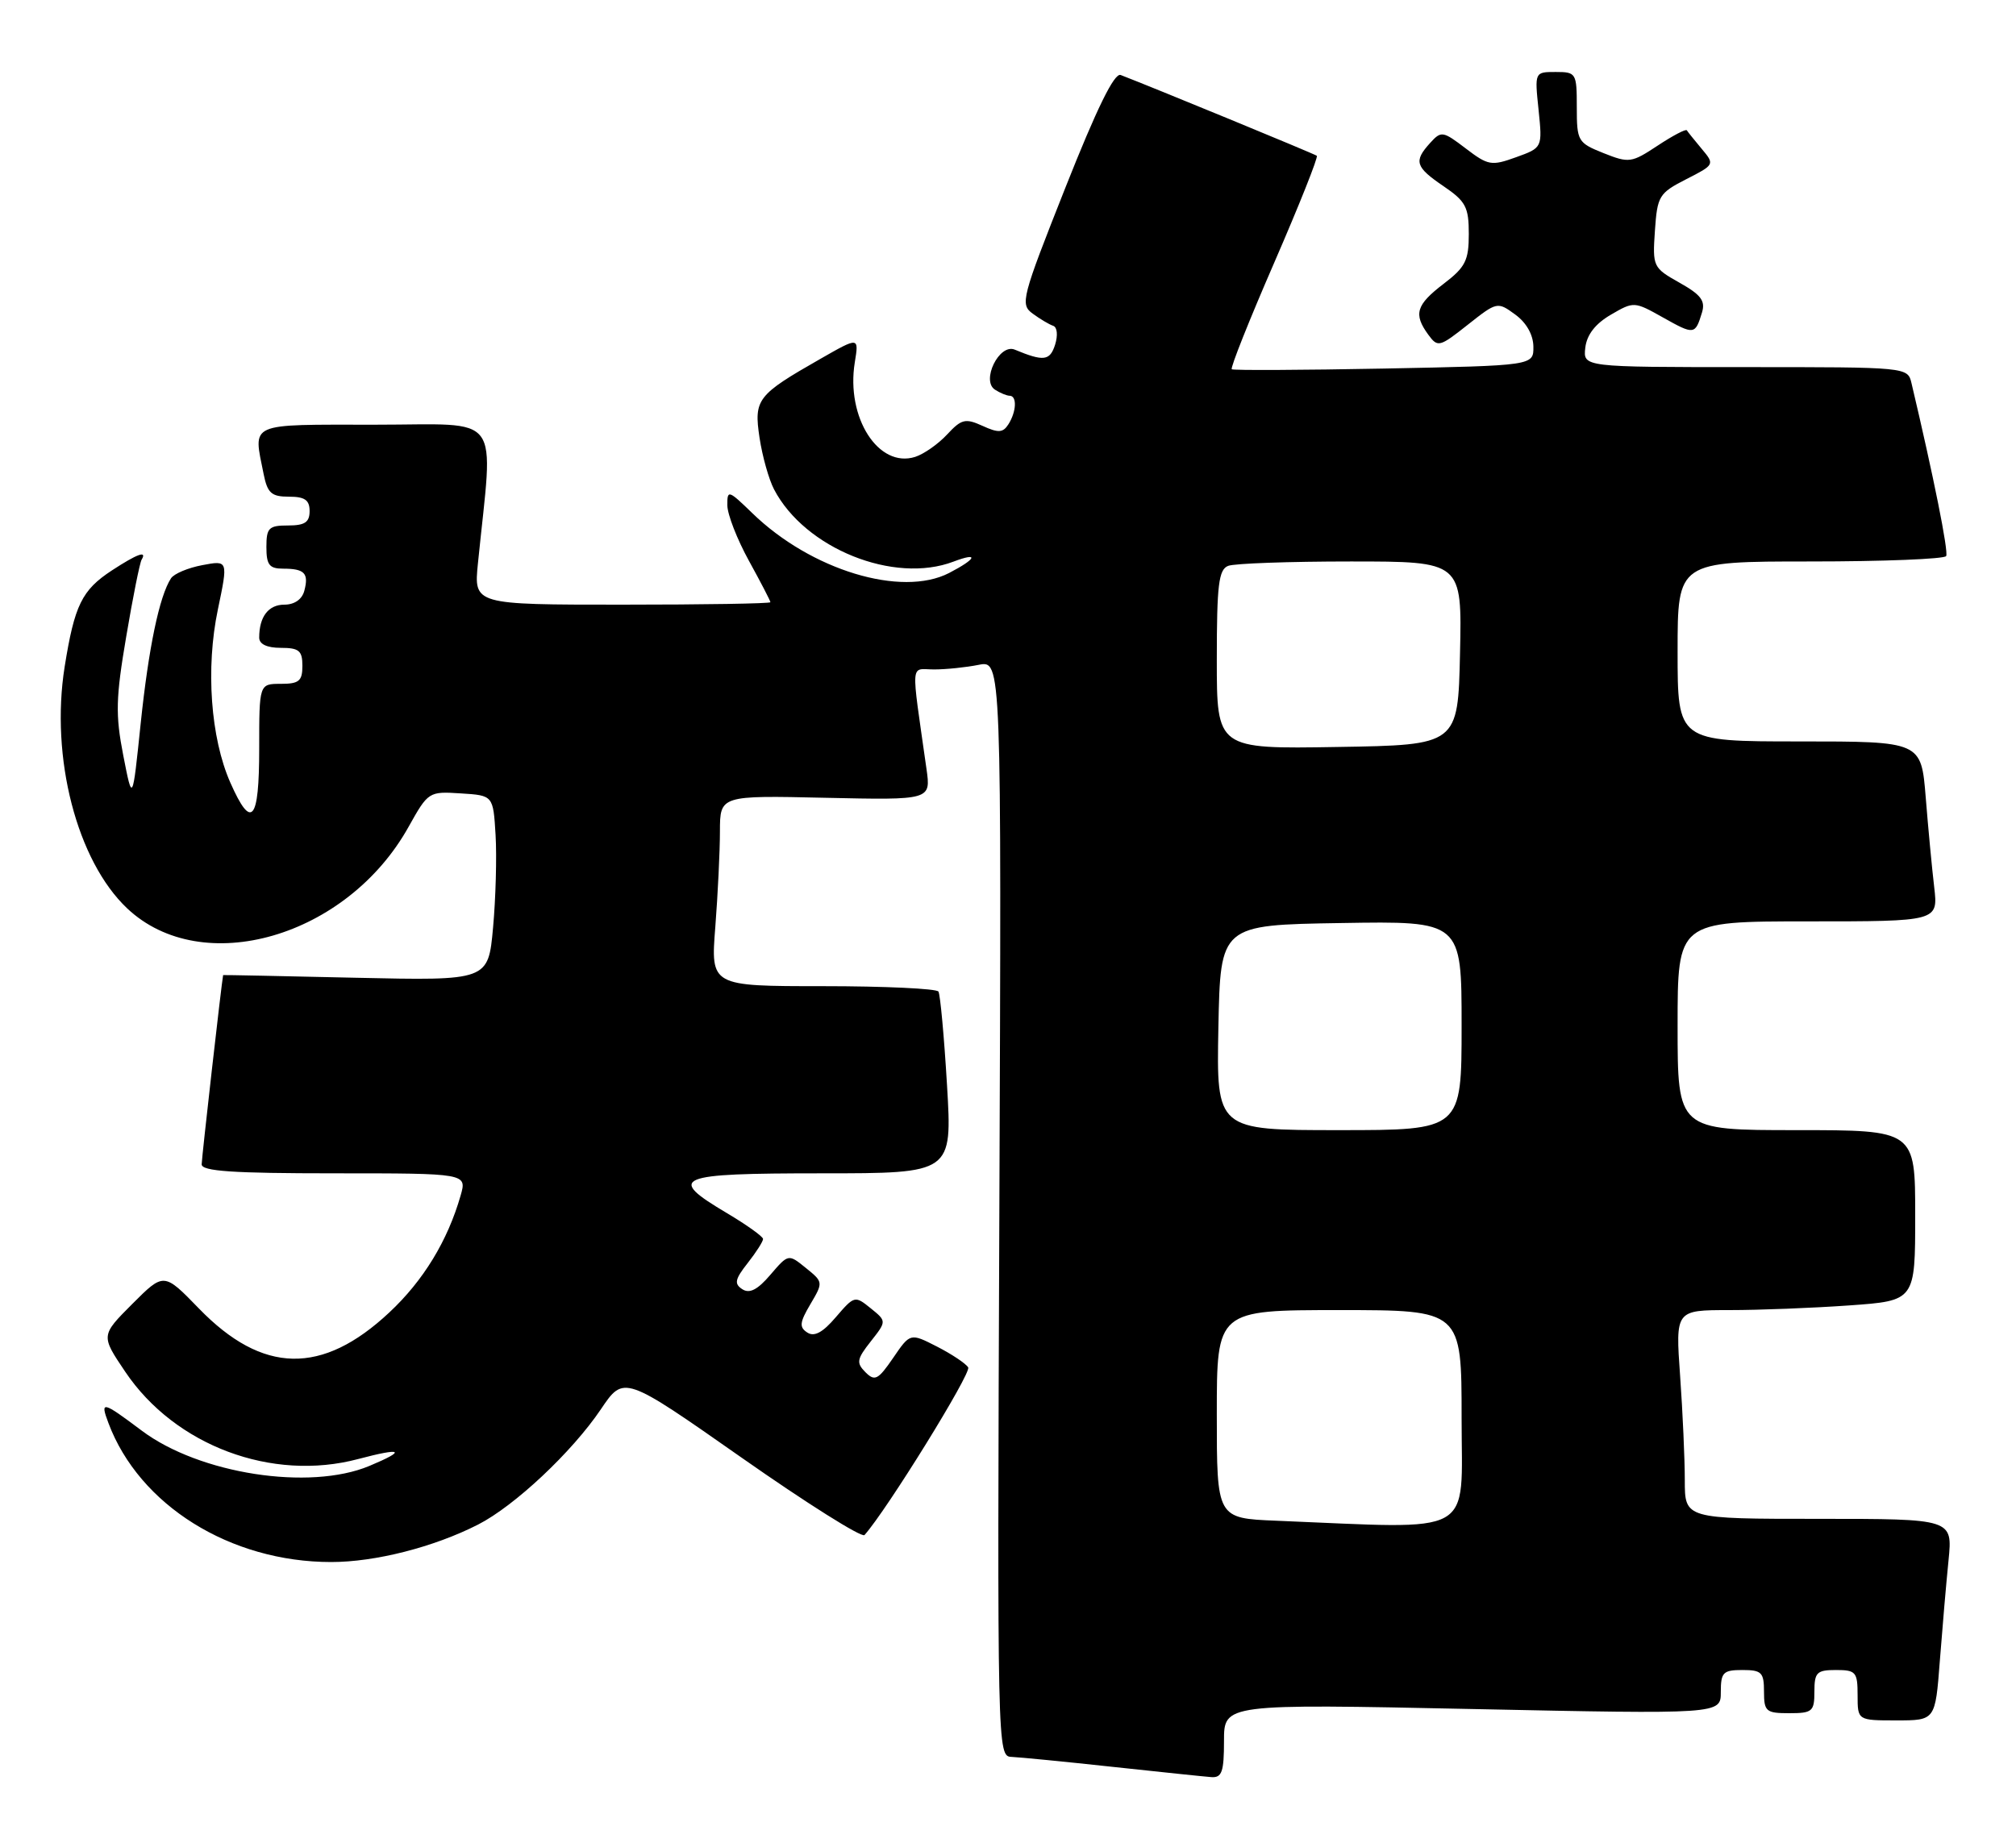 <?xml version="1.0" encoding="UTF-8" standalone="no"?>
<!DOCTYPE svg PUBLIC "-//W3C//DTD SVG 1.1//EN" "http://www.w3.org/Graphics/SVG/1.1/DTD/svg11.dtd" >
<svg xmlns="http://www.w3.org/2000/svg" xmlns:xlink="http://www.w3.org/1999/xlink" version="1.1" viewBox="0 0 280 256">
 <g >
 <path fill="currentColor"
d=" M 170.00 241.85 C 170.00 236.70 170.00 236.70 204.50 237.42 C 239.00 238.14 239.00 238.14 239.00 235.07 C 239.00 232.33 239.32 232.00 242.00 232.00 C 244.67 232.00 245.00 232.33 245.00 235.00 C 245.00 237.76 245.28 238.00 248.50 238.00 C 251.72 238.00 252.00 237.76 252.00 235.00 C 252.00 232.33 252.33 232.00 255.00 232.00 C 257.76 232.00 258.00 232.28 258.00 235.50 C 258.00 239.00 258.00 239.00 263.40 239.00 C 268.79 239.00 268.79 239.00 269.42 230.75 C 269.77 226.21 270.31 219.91 270.63 216.75 C 271.20 211.00 271.20 211.00 252.60 211.00 C 234.00 211.00 234.00 211.00 234.00 205.65 C 234.00 202.71 233.71 196.19 233.35 191.15 C 232.70 182.00 232.70 182.00 240.20 182.00 C 244.32 182.00 251.81 181.71 256.85 181.35 C 266.00 180.70 266.00 180.70 266.00 168.85 C 266.00 157.00 266.00 157.00 249.50 157.00 C 233.00 157.00 233.00 157.00 233.00 142.50 C 233.00 128.00 233.00 128.00 251.09 128.00 C 269.19 128.00 269.19 128.00 268.64 123.25 C 268.33 120.64 267.80 115.01 267.46 110.75 C 266.83 103.00 266.83 103.00 249.91 103.00 C 233.00 103.00 233.00 103.00 233.00 90.50 C 233.00 78.00 233.00 78.00 251.44 78.00 C 261.58 78.00 270.07 77.66 270.30 77.25 C 270.65 76.64 268.55 66.18 265.49 53.25 C 264.96 51.00 264.96 51.00 242.41 51.00 C 219.87 51.00 219.87 51.00 220.18 48.30 C 220.39 46.50 221.58 44.97 223.73 43.72 C 226.92 41.86 226.99 41.87 230.96 44.10 C 235.30 46.54 235.44 46.52 236.38 43.44 C 236.89 41.79 236.25 40.95 233.26 39.27 C 229.58 37.20 229.51 37.04 229.85 32.05 C 230.18 27.22 230.42 26.83 234.19 24.90 C 238.15 22.88 238.17 22.85 236.35 20.68 C 235.35 19.48 234.41 18.32 234.28 18.10 C 234.15 17.89 232.33 18.84 230.23 20.23 C 226.60 22.63 226.25 22.68 222.71 21.27 C 219.14 19.84 219.00 19.61 219.00 14.89 C 219.00 10.15 218.91 10.00 216.07 10.00 C 213.14 10.00 213.14 10.00 213.69 15.26 C 214.23 20.52 214.23 20.52 210.57 21.84 C 207.14 23.08 206.69 23.00 203.57 20.62 C 200.38 18.19 200.17 18.16 198.62 19.87 C 196.32 22.41 196.57 23.20 200.51 25.88 C 203.58 27.97 204.00 28.77 204.00 32.51 C 204.00 36.19 203.53 37.12 200.50 39.43 C 196.68 42.35 196.29 43.64 198.37 46.49 C 199.69 48.29 199.92 48.23 203.85 45.12 C 207.91 41.91 207.98 41.89 210.44 43.69 C 211.99 44.81 212.95 46.50 212.97 48.15 C 213.00 50.79 213.00 50.79 192.25 51.20 C 180.84 51.42 171.31 51.46 171.08 51.30 C 170.85 51.13 173.51 44.46 176.98 36.48 C 180.45 28.49 183.11 21.81 182.89 21.64 C 182.57 21.38 160.05 12.11 155.65 10.42 C 154.77 10.08 152.34 15.04 147.97 26.07 C 141.88 41.45 141.66 42.28 143.43 43.57 C 144.45 44.32 145.73 45.08 146.27 45.26 C 146.84 45.45 146.95 46.58 146.54 47.89 C 145.82 50.14 144.95 50.24 140.93 48.57 C 138.78 47.69 136.23 52.90 138.20 54.14 C 138.91 54.60 139.84 54.98 140.25 54.98 C 141.27 55.01 141.17 57.19 140.06 58.94 C 139.30 60.13 138.67 60.17 136.46 59.16 C 134.08 58.08 133.54 58.21 131.55 60.35 C 130.32 61.68 128.32 63.08 127.11 63.47 C 122.01 65.09 117.48 58.01 118.72 50.35 C 119.30 46.79 119.30 46.79 113.95 49.85 C 105.15 54.87 104.69 55.46 105.49 60.81 C 105.88 63.38 106.78 66.60 107.51 67.99 C 111.80 76.20 124.16 81.17 132.43 78.02 C 136.02 76.66 135.64 77.62 131.82 79.60 C 125.19 83.02 112.63 79.20 104.48 71.28 C 101.17 68.07 101.00 68.01 101.02 70.20 C 101.03 71.47 102.38 74.93 104.02 77.91 C 105.66 80.89 107.00 83.47 107.00 83.66 C 107.00 83.85 97.73 84.00 86.40 84.00 C 65.80 84.00 65.80 84.00 66.38 78.25 C 68.53 56.94 70.06 59.00 52.12 59.00 C 34.23 59.00 35.17 58.59 36.62 65.88 C 37.15 68.51 37.71 69.00 40.13 69.00 C 42.33 69.00 43.00 69.46 43.00 71.00 C 43.00 72.56 42.33 73.00 40.00 73.00 C 37.33 73.00 37.00 73.33 37.00 76.00 C 37.00 78.48 37.41 79.00 39.33 79.00 C 42.30 79.00 42.91 79.64 42.27 82.06 C 41.96 83.26 40.90 84.00 39.49 84.00 C 37.28 84.00 36.00 85.68 36.00 88.58 C 36.00 89.49 37.08 90.00 39.00 90.00 C 41.53 90.00 42.00 90.39 42.00 92.50 C 42.00 94.61 41.53 95.00 39.00 95.00 C 36.00 95.00 36.00 95.00 36.00 104.00 C 36.00 114.11 34.93 115.37 31.99 108.72 C 29.25 102.51 28.55 92.83 30.26 84.67 C 31.69 77.83 31.69 77.83 28.10 78.51 C 26.12 78.88 24.17 79.70 23.75 80.34 C 22.13 82.83 20.64 89.98 19.54 100.50 C 18.40 111.50 18.40 111.50 17.12 104.94 C 16.02 99.30 16.08 96.97 17.53 88.44 C 18.45 82.97 19.42 78.16 19.67 77.75 C 20.46 76.43 19.07 76.94 15.53 79.25 C 11.37 81.98 10.35 84.06 8.98 92.62 C 6.97 105.24 10.68 119.59 17.66 126.19 C 28.08 136.03 48.20 130.21 56.75 114.86 C 59.47 109.99 59.55 109.93 64.00 110.22 C 68.50 110.50 68.50 110.50 68.83 116.00 C 69.01 119.03 68.85 124.82 68.48 128.87 C 67.81 136.24 67.81 136.24 49.40 135.83 C 39.28 135.60 31.00 135.43 30.99 135.46 C 30.77 136.56 28.01 160.90 28.01 161.75 C 28.00 162.71 32.35 163.00 46.43 163.00 C 64.86 163.00 64.86 163.00 63.97 166.10 C 62.17 172.38 58.79 177.92 54.08 182.32 C 44.74 191.07 36.47 190.90 27.63 181.78 C 22.76 176.76 22.76 176.76 18.38 181.14 C 14.00 185.53 14.00 185.53 17.39 190.56 C 24.30 200.83 37.77 205.88 49.75 202.69 C 55.89 201.06 56.54 201.46 51.30 203.65 C 42.97 207.13 27.70 204.76 19.69 198.75 C 14.20 194.63 13.88 194.56 15.06 197.69 C 19.34 209.11 31.98 217.00 46.00 217.00 C 52.12 217.00 60.25 214.93 66.39 211.80 C 71.47 209.21 79.44 201.73 83.46 195.77 C 86.65 191.04 86.65 191.04 103.03 202.52 C 112.03 208.83 119.70 213.66 120.07 213.25 C 123.18 209.76 134.95 190.73 134.47 189.96 C 134.14 189.42 132.19 188.12 130.14 187.07 C 126.42 185.17 126.42 185.17 124.05 188.64 C 121.96 191.69 121.50 191.93 120.20 190.63 C 118.91 189.33 118.99 188.82 120.94 186.35 C 123.15 183.54 123.15 183.54 120.92 181.74 C 118.74 179.97 118.65 180.00 116.10 182.97 C 114.27 185.12 113.09 185.75 112.13 185.12 C 110.98 184.38 111.06 183.71 112.56 181.17 C 114.35 178.14 114.34 178.10 111.93 176.15 C 109.50 174.18 109.50 174.18 107.00 177.09 C 105.22 179.18 104.10 179.75 103.10 179.10 C 101.94 178.35 102.07 177.72 103.85 175.46 C 105.03 173.96 105.99 172.45 105.98 172.12 C 105.97 171.78 103.72 170.17 100.98 168.54 C 92.52 163.52 93.75 163.00 114.13 163.00 C 132.26 163.00 132.26 163.00 131.53 150.75 C 131.13 144.01 130.59 138.16 130.34 137.75 C 130.09 137.34 122.87 137.00 114.29 137.00 C 98.70 137.00 98.70 137.00 99.35 128.75 C 99.70 124.21 99.99 118.25 99.99 115.50 C 100.00 110.50 100.00 110.50 114.64 110.83 C 129.29 111.15 129.29 111.15 128.68 106.83 C 126.50 91.42 126.38 93.00 129.74 93.00 C 131.40 93.00 134.18 92.71 135.93 92.36 C 139.10 91.73 139.10 91.73 138.80 167.86 C 138.50 243.41 138.52 244.00 140.50 244.07 C 141.60 244.12 147.90 244.73 154.50 245.45 C 161.10 246.16 167.29 246.81 168.25 246.88 C 169.71 246.98 170.00 246.14 170.00 241.85 Z  M 177.25 211.26 C 169.00 210.92 169.00 210.92 169.00 196.46 C 169.00 182.00 169.00 182.00 186.00 182.00 C 203.00 182.00 203.00 182.00 203.00 197.00 C 203.00 213.69 205.32 212.40 177.25 211.26 Z  M 169.22 142.75 C 169.50 128.50 169.50 128.50 186.25 128.23 C 203.00 127.95 203.00 127.95 203.00 142.48 C 203.00 157.00 203.00 157.00 185.97 157.00 C 168.95 157.00 168.95 157.00 169.22 142.75 Z  M 169.00 91.63 C 169.00 81.23 169.26 79.12 170.58 78.61 C 171.45 78.27 179.12 78.00 187.61 78.00 C 203.06 78.00 203.06 78.00 202.78 90.75 C 202.50 103.50 202.50 103.50 185.75 103.77 C 169.00 104.05 169.00 104.05 169.00 91.63 Z "/>
</g>
</svg>